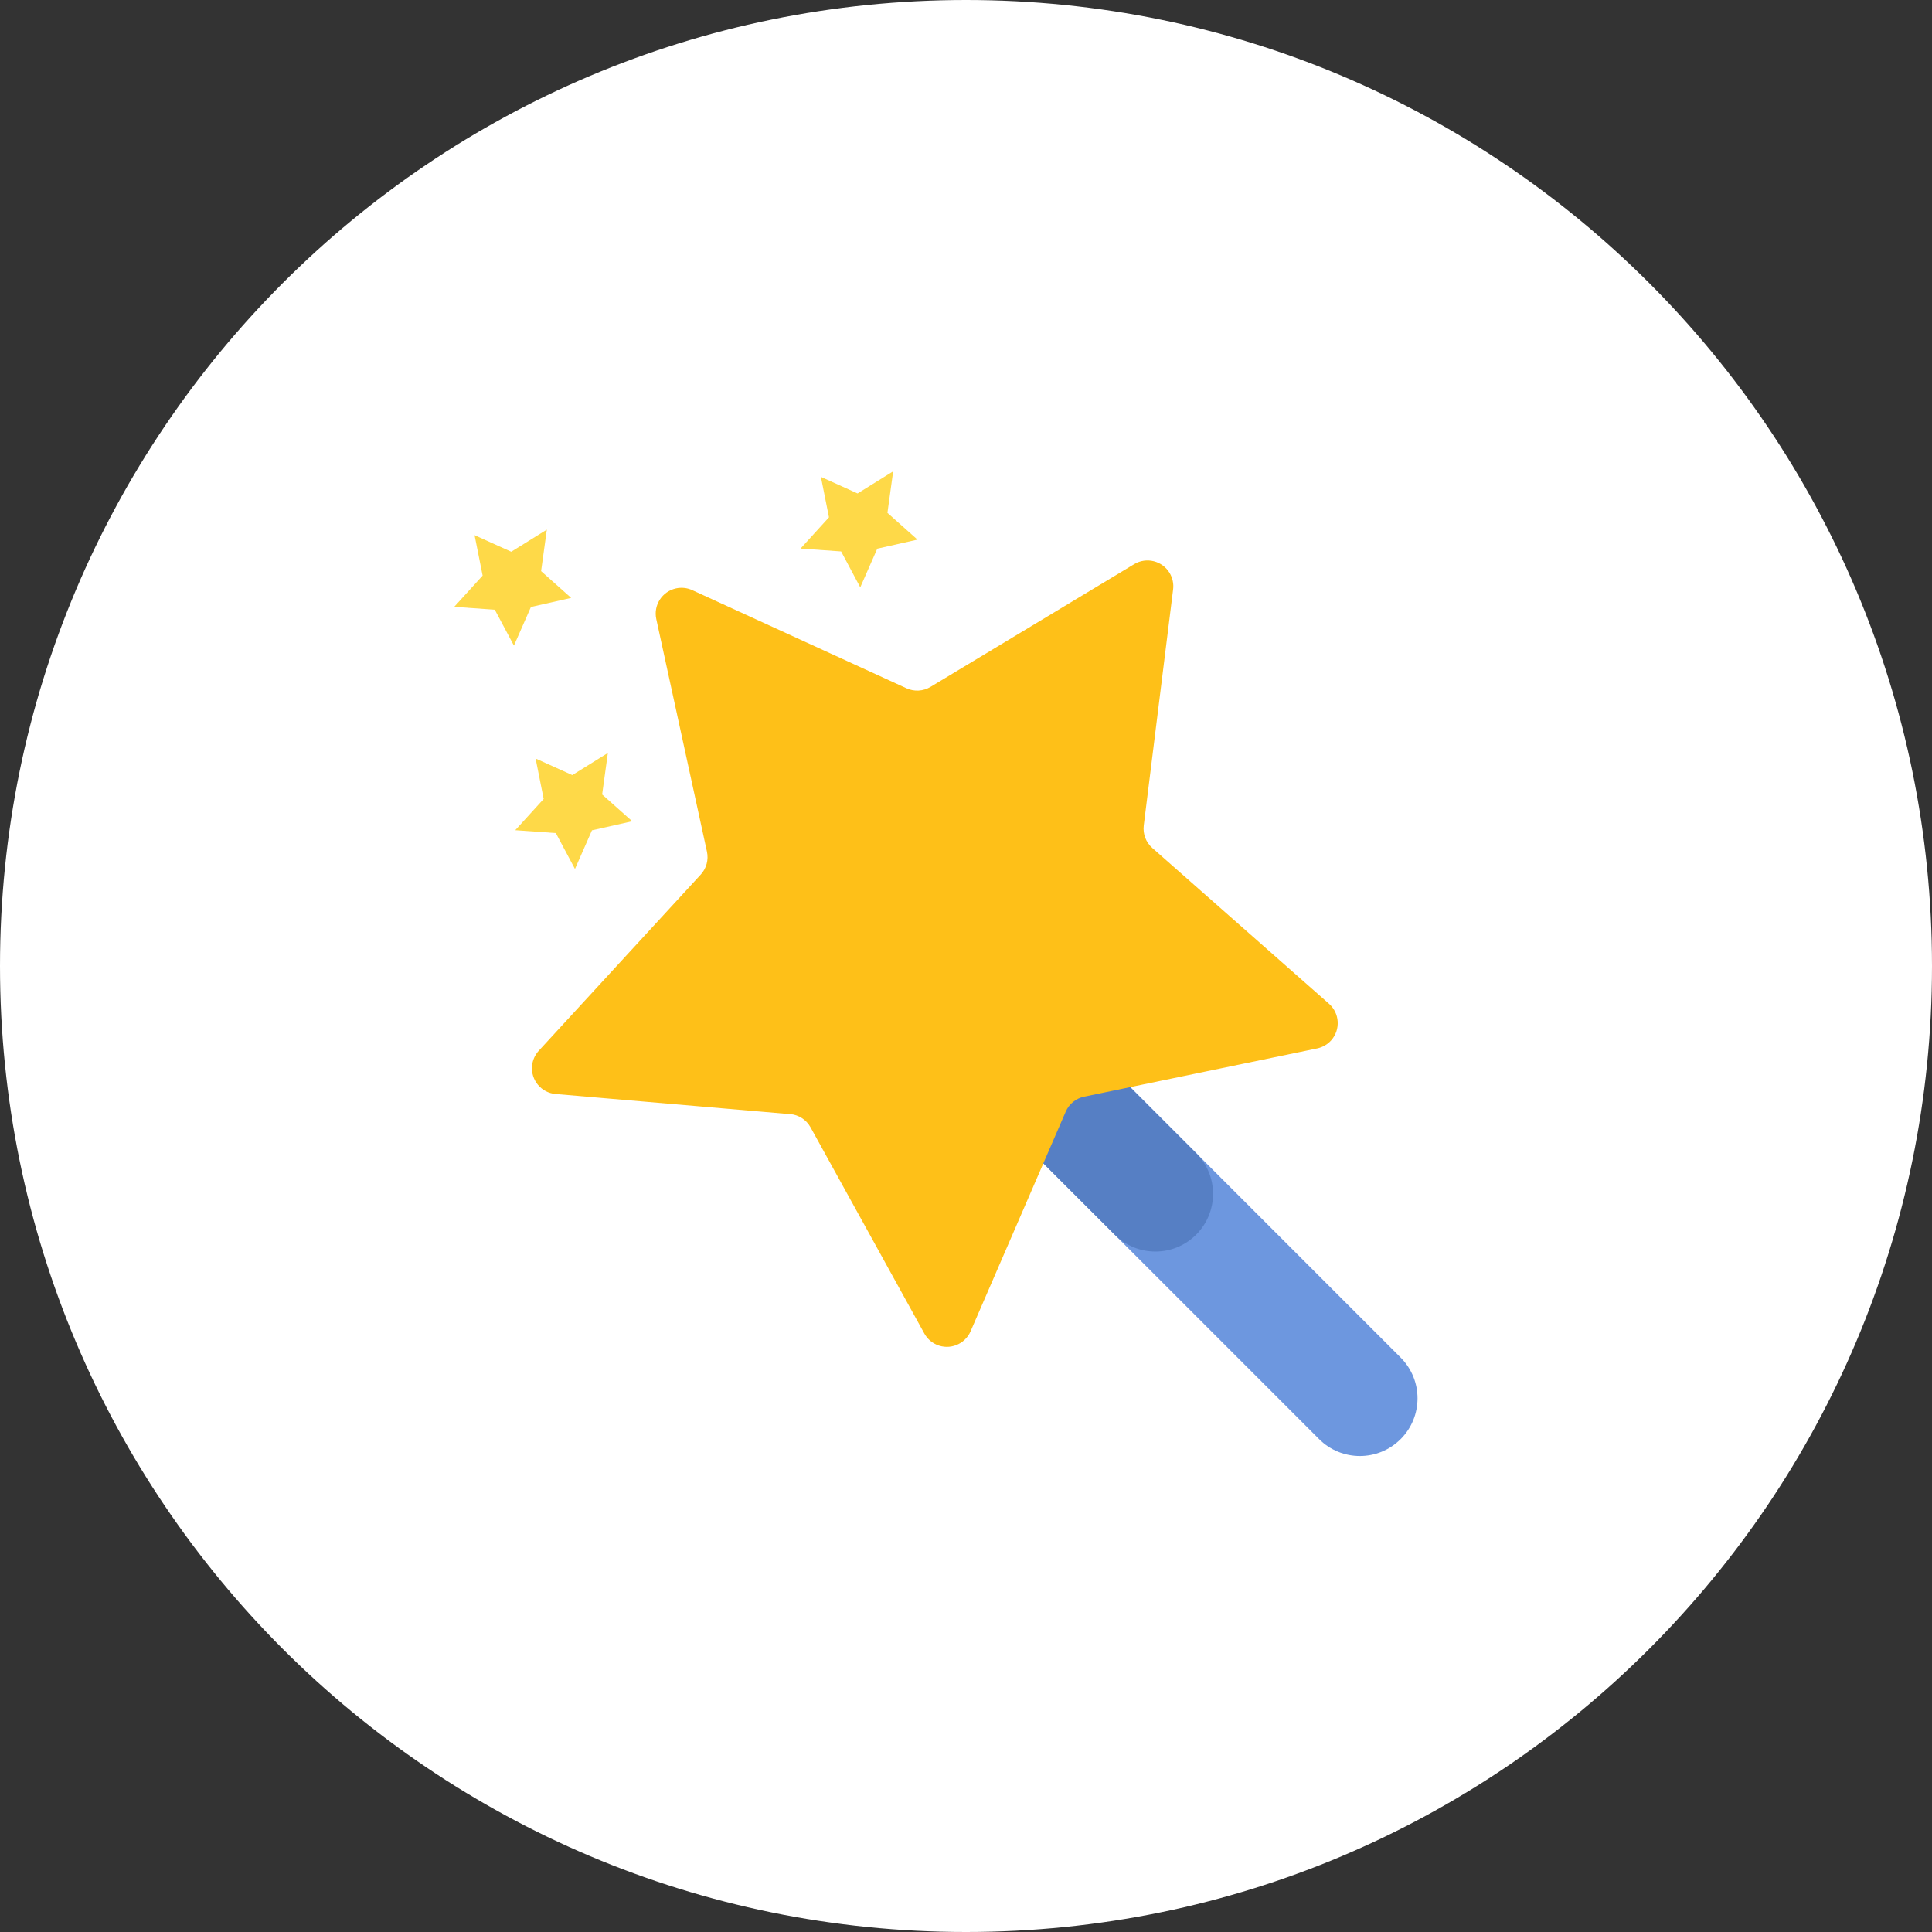 <svg height="48" viewBox="0 0 48 48" width="48" xmlns="http://www.w3.org/2000/svg"><rect x="0" y="0" width="48" height="48" fill="#333333" stroke="none"/><g fill="none" fill-rule="evenodd"><path d="m24 48c13.255 0 24-10.745 24-24s-10.745-24-24-24-24 10.745-24 24 10.745 24 24 24z" fill="#fff"/><path d="m19.03 14.531h1.723c.316 0 .572.256.572.572v13.02c0 .792-.642 1.433-1.433 1.433-.792 0-1.433-.642-1.433-1.433v-13.02c0-.316.256-.572.572-.572z" fill="#6d97df" transform="matrix(.707 -.707 .707 .707 -.161 28.922)"/><path d="m17.162 17.206h1.723c.316 0 .572.256.572.572v3.934c0 .792-.642 1.433-1.433 1.433-.792 0-1.433-.642-1.433-1.433v-3.934c0-.316.256-.572.572-.572z" fill="#537cc1" opacity=".856" transform="matrix(.707 -.707 .707 .707 .612 27.054)"/><path d="m13.7 20.534-5.158 2.754c-.312.167-.701.049-.868-.264-.067-.125-.09-.269-.067-.409l.99-5.86c.035-.206-.033-.416-.181-.562l-4.2-4.157c-.252-.249-.254-.655-.005-.907.098-.099.225-.163.362-.183l5.787-.854c.21-.031.39-.163.483-.354l2.581-5.311c.155-.318.538-.451.857-.296.129.063.234.167.296.296l2.581 5.311c.093.191.273.323.483.354l5.787.854c.35.052.592.378.541.728-.02.137-.085.264-.183.362l-4.2 4.157c-.148.147-.216.357-.181.562l.99 5.86c.059.349-.176.68-.525.739-.14.024-.284 0-.409-.067l-5.158-2.754c-.189-.101-.415-.101-.604 0z" fill="#fec018" fill-rule="nonzero" transform="matrix(.839 .545 -.545 .839 19.328 2.986)"/><g fill="#fed948"><path d="m11.777 5.437-.884.489.169-1.035-.715-.733.988-.151.442-.942.442.942.988.151-.715.733.169 1.035z" transform="matrix(.839 .545 -.545 .839 13.98 2.72)"/><path d="m3.176 6.887-.884.489.169-1.035-.715-.733.988-.151.442-.942.442.942.988.151-.715.733.169 1.035z" transform="matrix(.839 .545 -.545 .839 13.382 7.639)"/><path d="m4.694 12.434-.884.489.169-1.035-.715-.733.988-.151.442-.942.442.942.988.151-.715.733.169 1.035z" transform="matrix(.839 .545 -.545 .839 16.648 7.707)"/></g></g></svg>